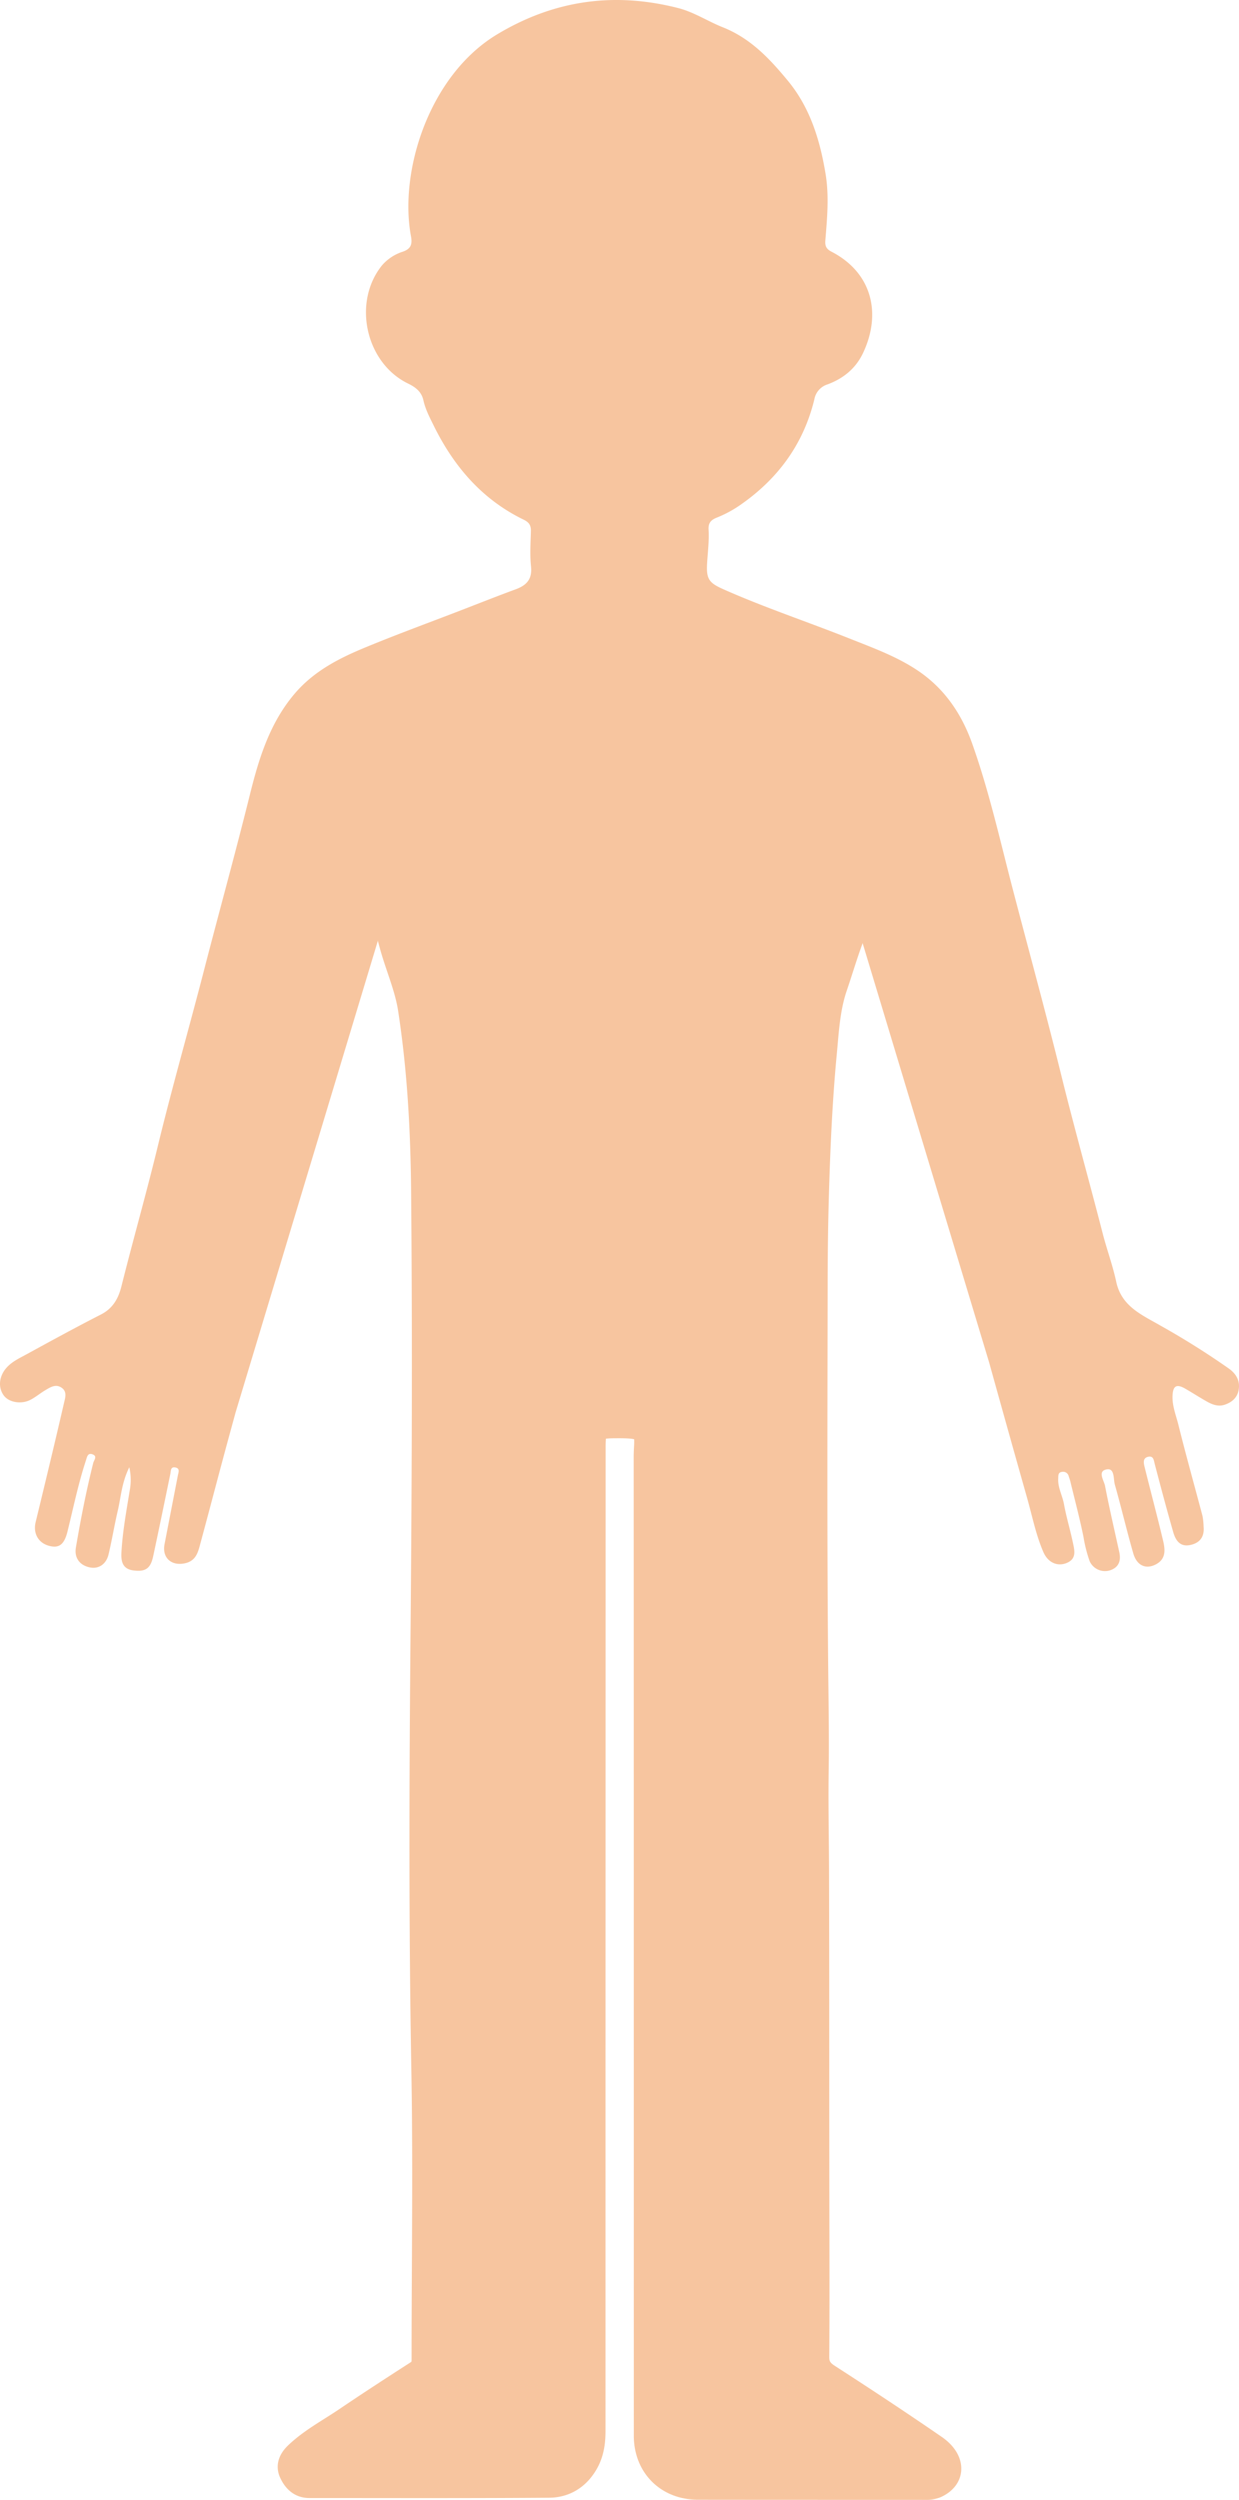 <svg xmlns="http://www.w3.org/2000/svg" viewBox="0 0 563.725 1137.078"><g id="Layer_2" data-name="Layer 2"><g id="Layer_1-2" data-name="Layer 1"><path d="M559.162,622.54a363.11,363.11,0,0,0-31.22-19.61c-8.42-4.87-17.69-8.69-20.08-19.91-1.59-7.45-4.27-14.65-6.17-22.03-6.19-24.09-12.94-48.04-18.9-72.2-6.92-28.02-14.55-55.87-21.86-83.8-5.84-22.32-10.83-44.89-18.57-66.68-4.83-13.62-12.66-25.19-24.88-33.36-9.62-6.43-20.47-10.33-31.11-14.57-18.99-7.56-38.41-13.99-57.11-22.29-6.5-2.89-7.97-4.5-7.55-11.75.3-5.14.98-10.27.68-15.42-.17-2.97.97-4.37,3.69-5.46a53.498,53.498,0,0,0,10.12-5.35c17.4-11.87,29.28-27.78,34.3-48.4a8.738,8.738,0,0,1,6.05-6.88c7.09-2.64,12.72-7.15,16.05-14.11,8.45-17.68,4.53-36.53-14.35-46.27-2.53-1.31-2.91-2.85-2.73-5.12.81-10.09,1.77-20.16.09-30.29-2.55-15.42-7.05-30.12-17.18-42.35-8.23-9.95-16.85-19.23-29.61-24.3-6.76-2.68-13.02-6.87-20.29-8.73-29.08-7.42-56.35-3.61-82.23,11.9-31.03,18.6-44.83,62.33-39.3,91.98.66,3.57-.05,5.63-3.65,6.91a20.977,20.977,0,0,0-9.51,6.21c-13.56,16.74-7.55,44.41,11.84,53.81,3.56,1.73,6.12,3.8,6.98,7.67.91,4.11,2.87,7.81,4.7,11.52,9.13,18.52,22.01,33.56,40.9,42.72,2.56,1.24,3.37,2.68,3.29,5.32-.14,5.32-.5,10.7.06,15.98.6,5.77-2.03,8.55-6.98,10.37-8.25,3.03-16.43,6.29-24.64,9.45-14.68,5.67-29.48,11.06-44.02,17.09-11.83,4.9-23.12,10.67-31.8,20.81-11.45,13.4-16.39,29.59-20.47,46.02-6.65,26.83-14.05,53.46-20.96,80.22-6.89,26.67-14.51,53.15-21,79.92-5.16,21.3-11.2,42.36-16.51,63.61-1.37,5.46-3.88,9.98-9.32,12.75-11.37,5.8-22.57,11.93-33.77,18.06-3.18,1.74-6.56,3.27-9.09,6.05-3.51,3.88-4.06,9.06-1.3,12.76,2.35,3.14,8.01,4.11,12.22,1.87,2.33-1.24,4.39-2.98,6.67-4.33,2.29-1.34,4.72-2.97,7.41-1.1,2.62,1.81,1.59,4.68,1.08,6.89-4.17,18.1-8.53,36.16-12.91,54.21-1.22,5.06,1.11,9.42,6.03,10.78,4.61,1.27,6.99-.54,8.46-6.49,2.67-10.79,4.89-21.7,8.37-32.29.5-1.52.77-3.73,3.14-2.77,2.18.89.53,2.59.21,3.85-3.2,12.72-5.7,25.58-7.9,38.49-.81,4.78,1.81,8.17,6.46,9.07,3.9.76,7.33-1.45,8.41-5.97,1.57-6.61,2.66-13.33,4.21-19.95,1.43-6.12,1.73-12.57,5.22-19.66a26.109,26.109,0,0,1,.18,10.64c-1.51,9.33-3.24,18.63-3.76,28.1-.24,4.36.63,7.63,5.64,8.22,5.33.63,7.6-.91,8.79-6.42,2.68-12.48,5.24-24.99,7.82-37.5.29-1.42.05-3.41,2.33-2.93,2.19.45,1.37,2.23,1.09,3.66q-3.03,15.615-6.06,31.25c-1.17,6.13,3.03,9.92,9.13,8.7,5.46-1.1,6.21-5.48,7.33-9.6,4.42-16.32,8.66-32.69,13.12-49q1.38-5.04,2.76-10.09l.07-.23L173.972,421.14h216.502l.381,2.469,59.187,196.121q8.61,31.005,17.37,61.98c2.3,8.14,3.93,16.51,7.32,24.29,2.1,4.83,6.42,6.62,10.53,4.96,4.75-1.92,3.61-5.83,2.87-9.37-1.24-5.85-2.98-11.59-4.05-17.47-.72-3.91-2.84-7.49-2.61-11.59.08-1.33-.15-2.8,1.74-3.04a2.604,2.604,0,0,1,3.03,1.99c.26.79.55,1.58.75,2.38,2.03,8.39,4.25,16.74,5.97,25.19a64.257,64.257,0,0,0,2.81,11.08,7.662,7.662,0,0,0,9.67,4.01c3.75-1.44,4.63-4.44,3.81-8.15-2.2-10.03-4.53-20.04-6.48-30.12-.48-2.5-3.61-6.73.78-7.51,3.68-.66,2.96,4.38,3.69,6.96,2.94,10.37,5.39,20.89,8.38,31.25,1.61,5.59,5.76,7.38,10.3,4.99,4.75-2.51,4.2-6.86,3.22-10.96-2.66-11.14-5.61-22.21-8.37-33.33-.43-1.74-.92-4,1.51-4.61,2.57-.64,2.66,1.55,3.14,3.4,2.69,10.28,5.43,20.55,8.35,30.76,1.05,3.69,3.02,6.91,7.71,5.95,4.37-.9,6.56-3.67,6.14-8.26a31.242,31.242,0,0,0-.5-4.95c-3.64-13.8-7.51-27.54-10.95-41.39-1.07-4.31-2.84-8.53-2.69-13.12.14-4.7,1.78-5.71,5.81-3.39,3.32,1.91,6.53,4,9.86,5.87,2.5,1.39,5.16,2.41,8.1,1.41,3.19-1.09,5.59-3.09,6.27-6.5C564.362,628.21,562.532,624.97,559.162,622.54Z" style="fill:#f7c59f"/><path d="M381.549,1135.064q-32.014-.007-64.035-.035c-15.726-.022-27.139-11.424-27.139-27.11q-.01-73.575-.011-147.153-.007-148.865-.049-297.735c-.002-1.881.078-3.469.148-4.869.121-2.406.216-4.307-.335-4.886-1.027-1.08-6.224-1.08-8.442-1.08q-.998,0-2.117.014c-2.184.025-4.901.058-5.443.628-.581.61-.581,3.495-.581,5.812l-.002,10.88q-.042,218.001-.048,436.01c0,4.486-.384,10.348-3.38,15.899-4.387,8.103-11.586,12.605-20.272,12.681-15.899.127-32.967.184-55.343.184q-13.412,0-26.826-.018-13.411-.012-26.818-.017c-5.048,0-9.012-2.718-11.465-7.858-2.058-4.308-.97-8.803,3.062-12.657,5.008-4.793,10.836-8.475,16.473-12.035,2.174-1.373,4.421-2.793,6.569-4.245,11.299-7.648,22.794-15.093,32.548-21.366,1.006-.645,1.223-1.159,1.223-2.897-.003-14.112.068-28.462.137-42.338.146-29.328.296-59.653-.247-89.456-1.272-69.906-.896-140.044-.36-199.434.704-78.304.783-141.964.25-200.344-.299-31.658-2.182-57.754-5.926-82.125-.924-5.984-2.953-11.989-4.915-17.795-1.119-3.311-2.275-6.733-3.234-10.16-.516-1.848-1-3.702-1.486-5.563-.467-1.787-.936-3.581-1.435-5.38l-.704-2.535H392.07L393.586,424.678l-1.706.452c-.764,1.877-1.425,3.574-2.027,5.283-1.33,3.731-2.571,7.573-3.771,11.288-.887,2.747-1.804,5.587-2.754,8.372-2.727,8.002-3.479,16.579-4.205,24.875-.132,1.506-.264,3.01-.406,4.509-2.133,22.374-3.003,44.903-3.522,62.031-.402,13.232-.607,27.086-.629,42.353q-.021,13.875-.048,27.749c-.097,51.299-.196,104.346.397,156.496l.048,4.36c.118,10.655.24,21.673.072,32.433-.159,10.244-.058,20.675.041,30.763.052,5.224.103,10.444.119,15.659.082,30.114.093,60.727.104,90.331q.012,37.45.066,74.902l.005,2.841c.028,17.259.059,35.106-.075,52.669-.022,2.696.785,4.043,3.454,5.764,18.924,12.226,34.376,22.493,48.631,32.312,5.504,3.797,8.396,8.819,7.936,13.781-.401,4.314-3.37,8.009-8.146,10.134a14.732,14.732,0,0,1-6.174,1.043S394.697,1135.068,381.549,1135.064Z" style="fill:#f7c59f"/><path d="M390.477,420.078l1.159,5.047-.811-2.687c-1.05,2.53-2.01,4.9-2.86,7.31-2.32,6.51-4.3,13.14-6.53,19.68-3.3,9.68-3.76,19.86-4.71,29.84-1.97,20.66-2.9,41.39-3.53,62.16-.43,14.14-.61,28.28-.63,42.41-.09,61.43-.35,122.86.35,184.27.13,12.23.31,24.56.12,36.74-.24,15.49.11,31,.16,46.46.15,55.08.06,110.15.17,165.23.03,18.5.07,36.99-.07,55.49-.03,3.59,1.33,5.5,4.37,7.46,16.33,10.55,32.57,21.25,48.58,32.28,9.57,6.6,9.37,16.32.11,20.44a12.812,12.812,0,0,1-5.36.87q-51.735-.03-103.48-.05c-14.64-.02-25.14-10.49-25.14-25.11q-.03-222.435-.06-444.89c-.01-10.849,2.823-12.834-10.632-12.834q-1.006,0-2.138.014c-7.65.09-8,.43-8,8.44q-.045,223.44-.05,446.89c0,5.26-.62,10.28-3.14,14.95-3.99,7.37-10.43,11.56-18.53,11.63q-27.725.221-55.45.184-26.758,0-53.52-.034c-4.76,0-7.77-2.76-9.66-6.72-1.92-4.02-.3-7.54,2.64-10.35,6.78-6.49,15.09-10.87,22.78-16.07,10.74-7.27,21.61-14.33,32.51-21.34,1.9-1.22,2.14-2.66,2.14-4.58-.01-43.94.69-87.9-.11-131.83-1.21-66.46-.96-132.93-.36-199.38.6-66.8.86-133.59.25-200.38-.26-27.51-1.76-55.14-5.95-82.41-1.48-9.59-5.56-18.76-8.2-28.19-1.01-3.62-1.9-7.27-2.92-10.94h216.502m3.186-4H168.712l1.41,5.071c.496,1.783.971,3.603,1.431,5.364.477,1.827.971,3.717,1.491,5.58.974,3.48,2.139,6.927,3.266,10.26,2.024,5.991,3.936,11.649,4.834,17.465,3.729,24.27,5.605,50.276,5.904,81.838.533,58.344.453,121.993-.25,200.306-.536,59.398-.913,129.55.361,199.489.542,29.774.392,60.083.246,89.395-.069,13.884-.14,28.24-.137,42.364a5.049,5.049,0,0,1-.065,1.039,1.767,1.767,0,0,1-.236.175c-9.768,6.282-21.277,13.735-32.591,21.393-2.12,1.433-4.353,2.844-6.512,4.208-5.721,3.614-11.637,7.351-16.791,12.285-4.706,4.498-5.944,9.813-3.483,14.963,3.548,7.435,9.175,8.996,13.269,8.996q13.375,0,26.754.017,13.383.013,26.765.017c22.433,0,39.544-.057,55.482-.184,9.45-.082,17.268-4.956,22.016-13.725,3.211-5.95,3.622-12.133,3.622-16.854-.01-149.716.021-300.79.05-446.889a40.327,40.327,0,0,1,.149-4.264,38.614,38.614,0,0,1,3.898-.177q1.107-.013,2.091-.014c4.388,0,6.143.254,6.843.468a30.044,30.044,0,0,1-.06,3.395c-.068,1.355-.153,3.04-.151,4.974.04,98.905.045,199.466.049,296.716q.003,74.087.011,148.171c0,16.844,12.253,29.086,29.135,29.109q32.322.037,64.633.036,19.426.005,38.85.014a16.656,16.656,0,0,0,6.981-1.212c5.464-2.431,8.863-6.724,9.333-11.78.529-5.703-2.675-11.394-8.79-15.611-14.261-9.826-29.73-20.104-48.68-32.347-2.226-1.435-2.557-2.195-2.541-4.067.133-17.547.103-35.37.075-52.606l-.005-2.924c-.05-25.031-.059-50.479-.067-75.089-.01-29.544-.021-60.093-.103-90.145-.017-5.222-.069-10.531-.119-15.664-.098-10.079-.2-20.501-.042-30.723.168-10.805.046-21.855-.073-32.541l-.047-4.303c-.594-52.163-.495-105.225-.398-156.54q.026-13.841.048-27.682c.021-15.272.227-29.107.628-42.294.519-17.103,1.387-39.594,3.514-61.902.143-1.504.275-3.013.408-4.524.716-8.177,1.457-16.633,4.106-24.405.957-2.805,1.878-5.657,2.768-8.416,1.194-3.697,2.428-7.52,3.744-11.212.73-2.071,1.55-4.129,2.541-6.526l1.261-.335-1.159-5.047-.713-3.105Z" style="fill:#f7c59f"/></g></g></svg>